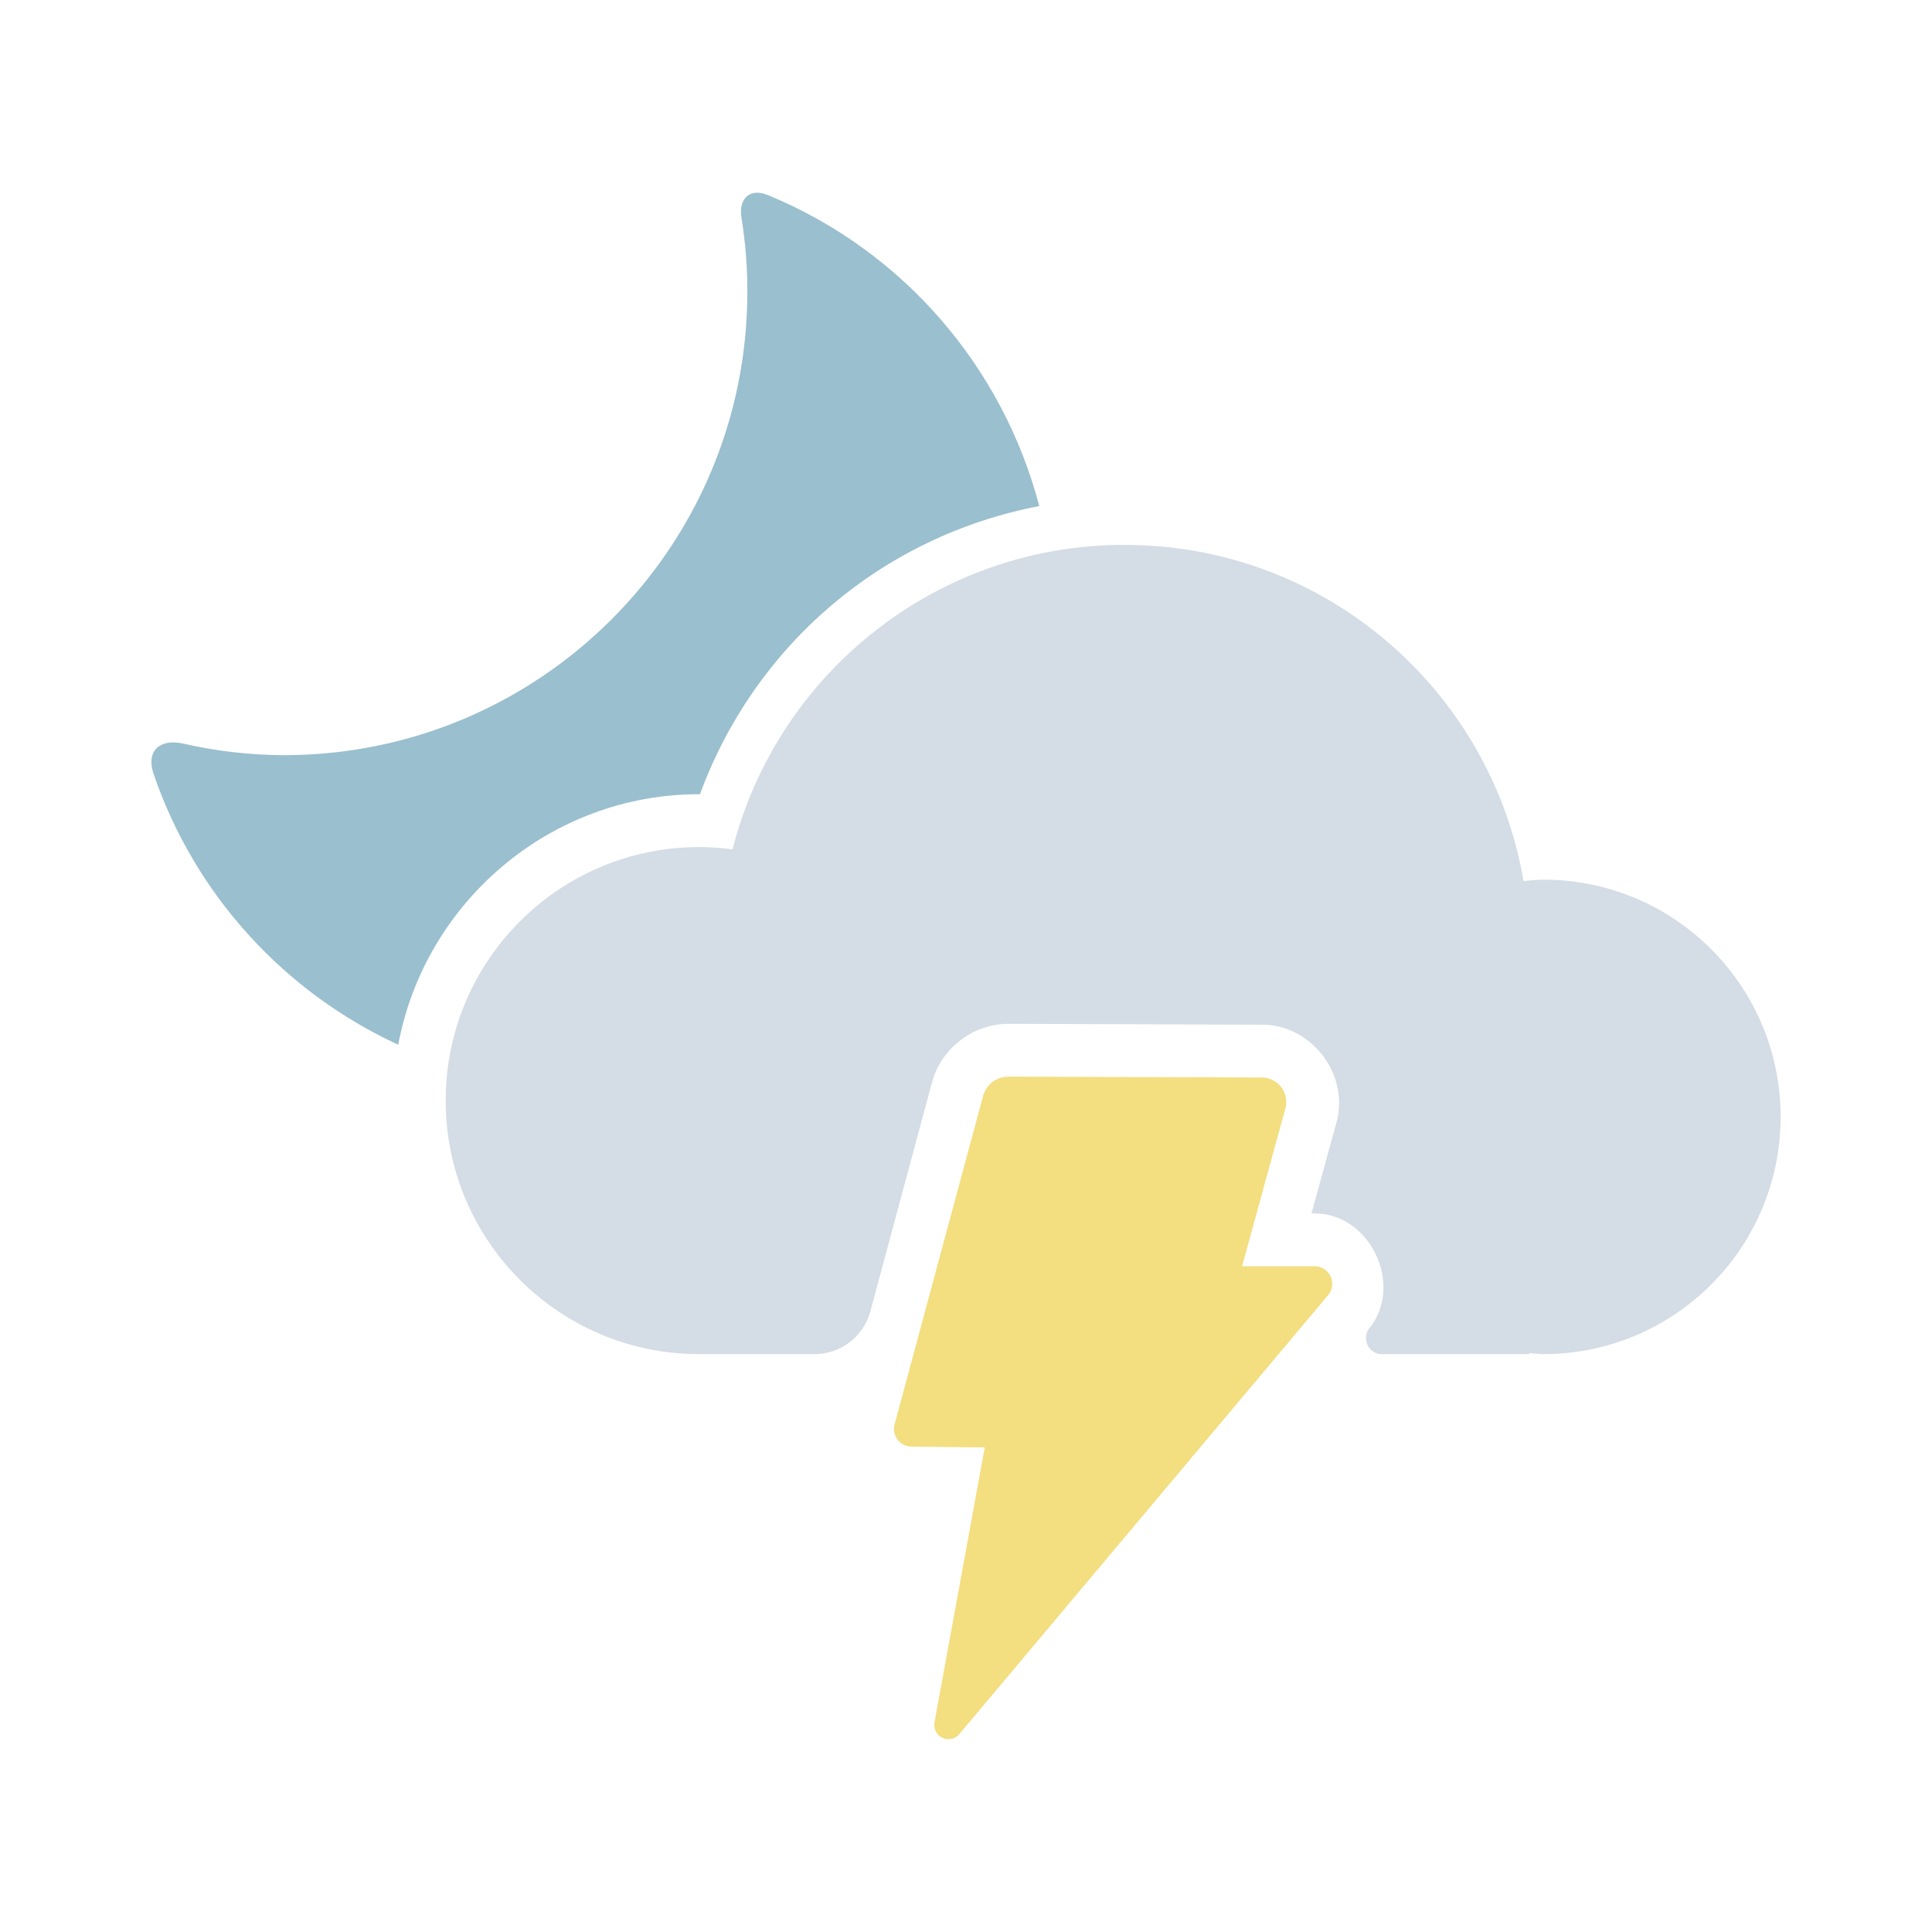 <svg
   width='128'
   height='128'
   viewBox='0 0 33.867 33.867'
   xmlns='http://www.w3.org/2000/svg'>
  <g
     transform='translate(-171.189,-42.437)'>
    <g
       transform='translate(-0.407,0.405)'>
      <path
         style='fill:#9abfcf;stroke-width:2.359;stroke-linecap:round;paint-order:stroke fill markers'
         d='m 184.845,45.412 c -0.19,0.013 -0.292,0.185 -0.251,0.442 0.069,0.426 0.103,0.856 0.103,1.288 -7e-5,4.489 -3.639,8.128 -8.128,8.128 -0.593,-0.003 -1.184,-0.071 -1.761,-0.203 -0.41,-0.093 -0.657,0.13 -0.521,0.528 0.731,2.138 2.305,3.835 4.29,4.751 0.464,-2.491 2.655,-4.392 5.275,-4.392 h 0.002 c 0.004,1.1e-5 0.008,-1.9e-5 0.012,0 0.957,-2.603 3.182,-4.521 5.948,-5.051 -0.639,-2.433 -2.379,-4.47 -4.753,-5.45 -0.081,-0.033 -0.153,-0.046 -0.217,-0.042 z' />
      <path
         style='fill:#d4dce5;fill-opacity:1;stroke-width:3.038;stroke-linecap:round;paint-order:stroke fill markers'
         d='m 191.311,51.583 c -3.312,0 -6.093,2.269 -6.874,5.338 -0.194,-0.026 -0.389,-0.039 -0.584,-0.04 -2.454,7.5e-5 -4.444,1.99 -4.444,4.444 8e-5,2.454 1.989,4.444 4.444,4.444 0.122,-4.56e-4 2.3e-4,0 0.365,0 h 1.655 a 1.015,1.015 142.536 0 0 0.98,-0.751 l 1.08,-4.01 c 0.163,-0.604 0.722,-1.031 1.348,-1.029 l 4.44,0.015 c 0.869,0.003 1.533,0.875 1.303,1.713 l -0.438,1.596 h 0.056 c 0.983,5e-6 1.576,1.277 0.944,2.029 a 0.285,0.285 57.807 0 0 0.275,0.437 l 2.545,0 v -0.018 c 0.081,0.008 0.163,0.014 0.244,0.018 2.297,-1.28e-4 4.159,-1.863 4.159,-4.159 -1.3e-4,-2.297 -1.862,-4.158 -4.159,-4.158 -0.116,0.003 -0.232,0.012 -0.348,0.025 -0.57,-3.346 -3.482,-5.893 -6.99,-5.893 z' />
      <path
         style='fill:#f3de80;fill-opacity:1;stroke-width:4.922;stroke-linecap:round;paint-order:stroke fill markers'
         d='m 188.828,61.248 -1.55,5.751 a 0.311,0.311 0 0 0 0.297,0.392 l 1.283,0.014 -0.881,4.821 a 0.249,0.249 0 0 0 0.435,0.205 l 6.464,-7.695 a 0.308,0.308 0 0 0 -0.236,-0.507 h -1.271 l 0.759,-2.766 a 0.43,0.43 0 0 0 -0.413,-0.543 l -4.439,-0.015 a 0.464,0.464 0 0 0 -0.45,0.343 z' />
    </g>
  </g>
</svg>
